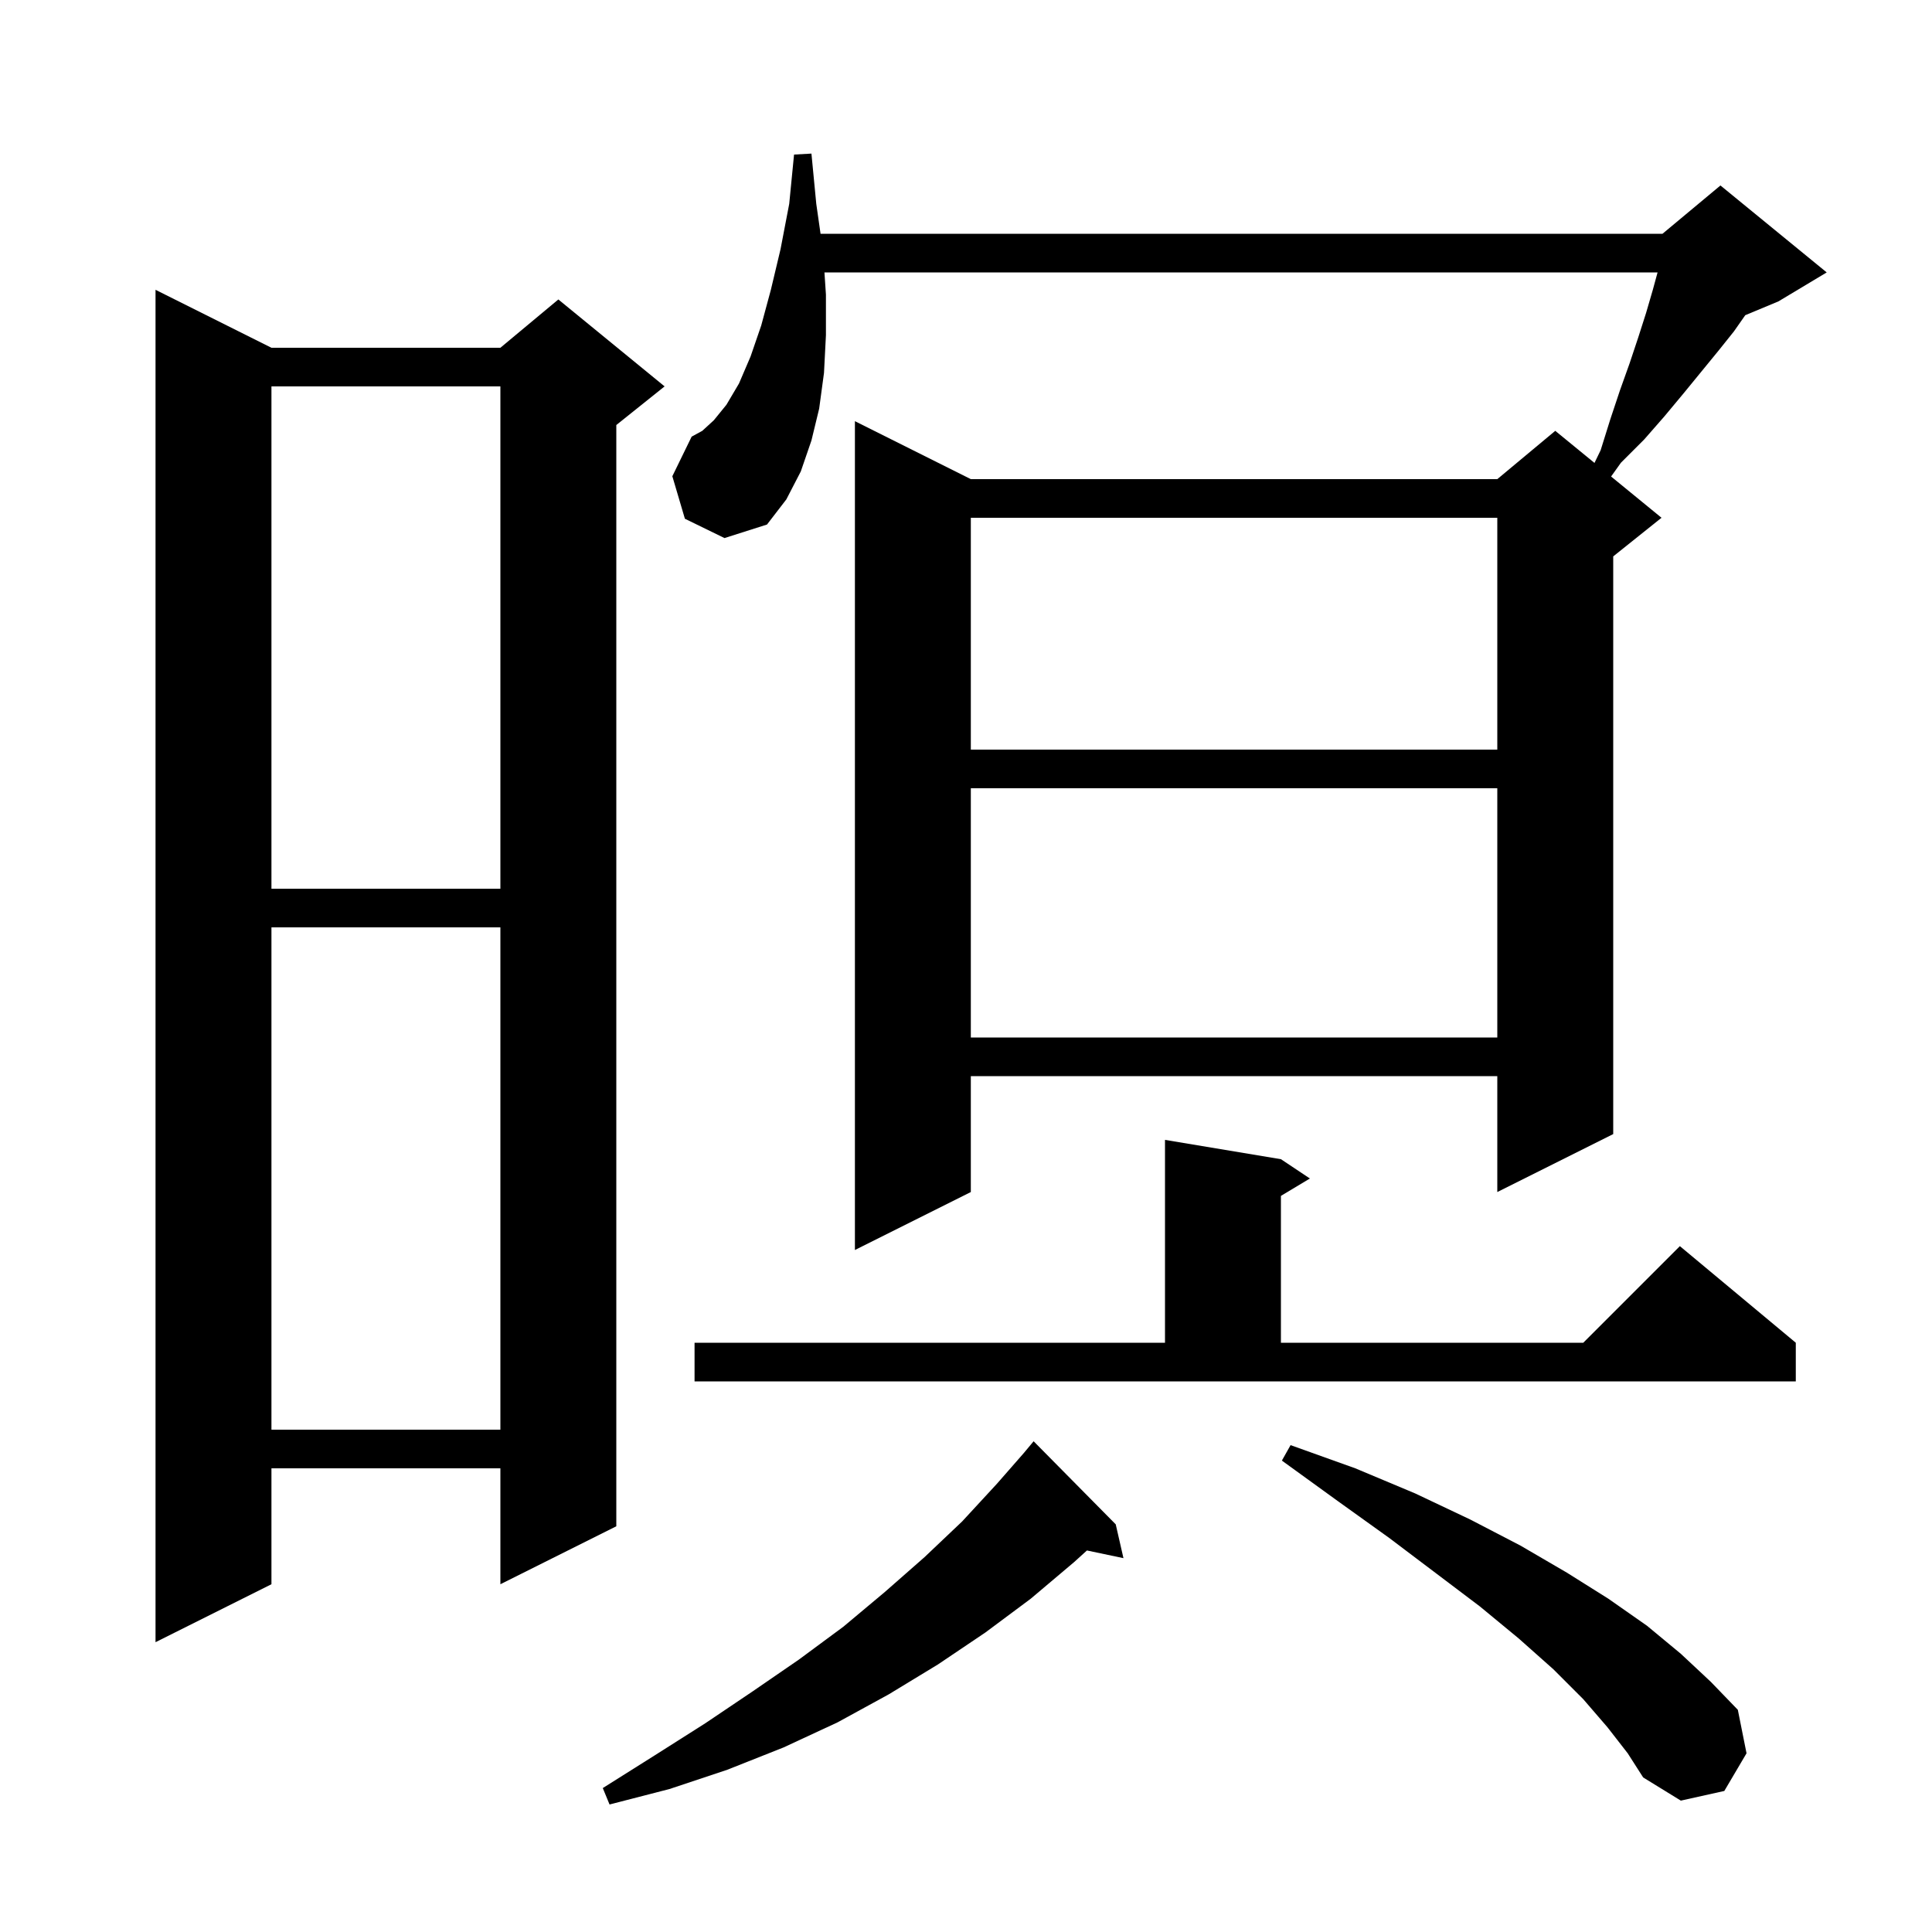<svg xmlns="http://www.w3.org/2000/svg" xmlns:xlink="http://www.w3.org/1999/xlink" version="1.1" baseProfile="full" viewBox="0 0 200 200" width="200" height="200">
<g fill="black">
<path d="M 115.5 157.8 L 116.3 161.3 L 112.519 160.504 L 111.2 161.7 L 106.7 165.5 L 102.0 169.0 L 97.1 172.3 L 92.0 175.4 L 86.7 178.3 L 81.1 180.9 L 75.3 183.2 L 69.3 185.2 L 63.1 186.8 L 62.4 185.1 L 67.8 181.7 L 73.0 178.4 L 77.9 175.1 L 82.7 171.8 L 87.3 168.4 L 91.6 164.8 L 95.7 161.2 L 99.6 157.5 L 103.2 153.6 L 106.0 150.4 L 107.0 149.2 Z M 166.4 178.8 L 163.9 175.9 L 160.8 172.8 L 157.2 169.6 L 153.2 166.3 L 148.7 162.9 L 143.8 159.2 L 138.5 155.4 L 132.7 151.2 L 133.6 149.6 L 140.3 152.0 L 146.5 154.6 L 152.2 157.3 L 157.4 160.0 L 162.2 162.8 L 166.5 165.5 L 170.5 168.3 L 174.0 171.2 L 177.1 174.1 L 179.9 177.0 L 180.8 181.5 L 178.5 185.4 L 174.0 186.4 L 170.1 184.0 L 168.5 181.5 Z M 28.1 36.0 L 51.8 36.0 L 57.8 31.0 L 68.8 40.0 L 63.8 44.0 L 63.8 158.0 L 51.8 164.0 L 51.8 152.0 L 28.1 152.0 L 28.1 164.0 L 16.1 170.0 L 16.1 30.0 Z M 28.1 96.0 L 28.1 148.0 L 51.8 148.0 L 51.8 96.0 Z M 71.9 139.0 L 120.6 139.0 L 120.6 118.0 L 132.6 120.0 L 135.6 122.0 L 132.6 123.8 L 132.6 139.0 L 163.9 139.0 L 173.9 129.0 L 185.9 139.0 L 185.9 143.0 L 71.9 143.0 Z M 70.9 53.7 L 69.6 49.3 L 71.6 45.2 L 72.7 44.6 L 73.9 43.5 L 75.2 41.9 L 76.5 39.7 L 77.7 36.9 L 78.8 33.7 L 79.8 30.0 L 80.8 25.8 L 81.7 21.1 L 82.2 16.0 L 84.0 15.9 L 84.5 21.1 L 84.943 24.2 L 172.1 24.2 L 178.1 19.2 L 189.1 28.2 L 184.1 31.2 L 180.669 32.629 L 179.5 34.3 L 177.9 36.3 L 174.3 40.7 L 172.3 43.1 L 170.2 45.5 L 167.8 47.9 L 166.78 49.329 L 172.0 53.6 L 167.0 57.6 L 167.0 117.4 L 155.0 123.4 L 155.0 111.4 L 100.5 111.4 L 100.5 123.4 L 88.5 129.4 L 88.5 43.6 L 100.5 49.6 L 155.0 49.6 L 161.0 44.6 L 165.06 47.922 L 165.7 46.6 L 166.7 43.4 L 167.7 40.4 L 168.7 37.6 L 169.6 34.9 L 170.4 32.4 L 171.1 30.0 L 171.591 28.2 L 85.347 28.2 L 85.5 30.5 L 85.5 34.7 L 85.3 38.6 L 84.8 42.3 L 84.0 45.6 L 82.9 48.8 L 81.4 51.7 L 79.4 54.3 L 75.0 55.7 Z M 100.5 81.6 L 100.5 107.4 L 155.0 107.4 L 155.0 81.6 Z M 28.1 40.0 L 28.1 92.0 L 51.8 92.0 L 51.8 40.0 Z M 100.5 53.6 L 100.5 77.6 L 155.0 77.6 L 155.0 53.6 Z " />
</g>
</svg>

